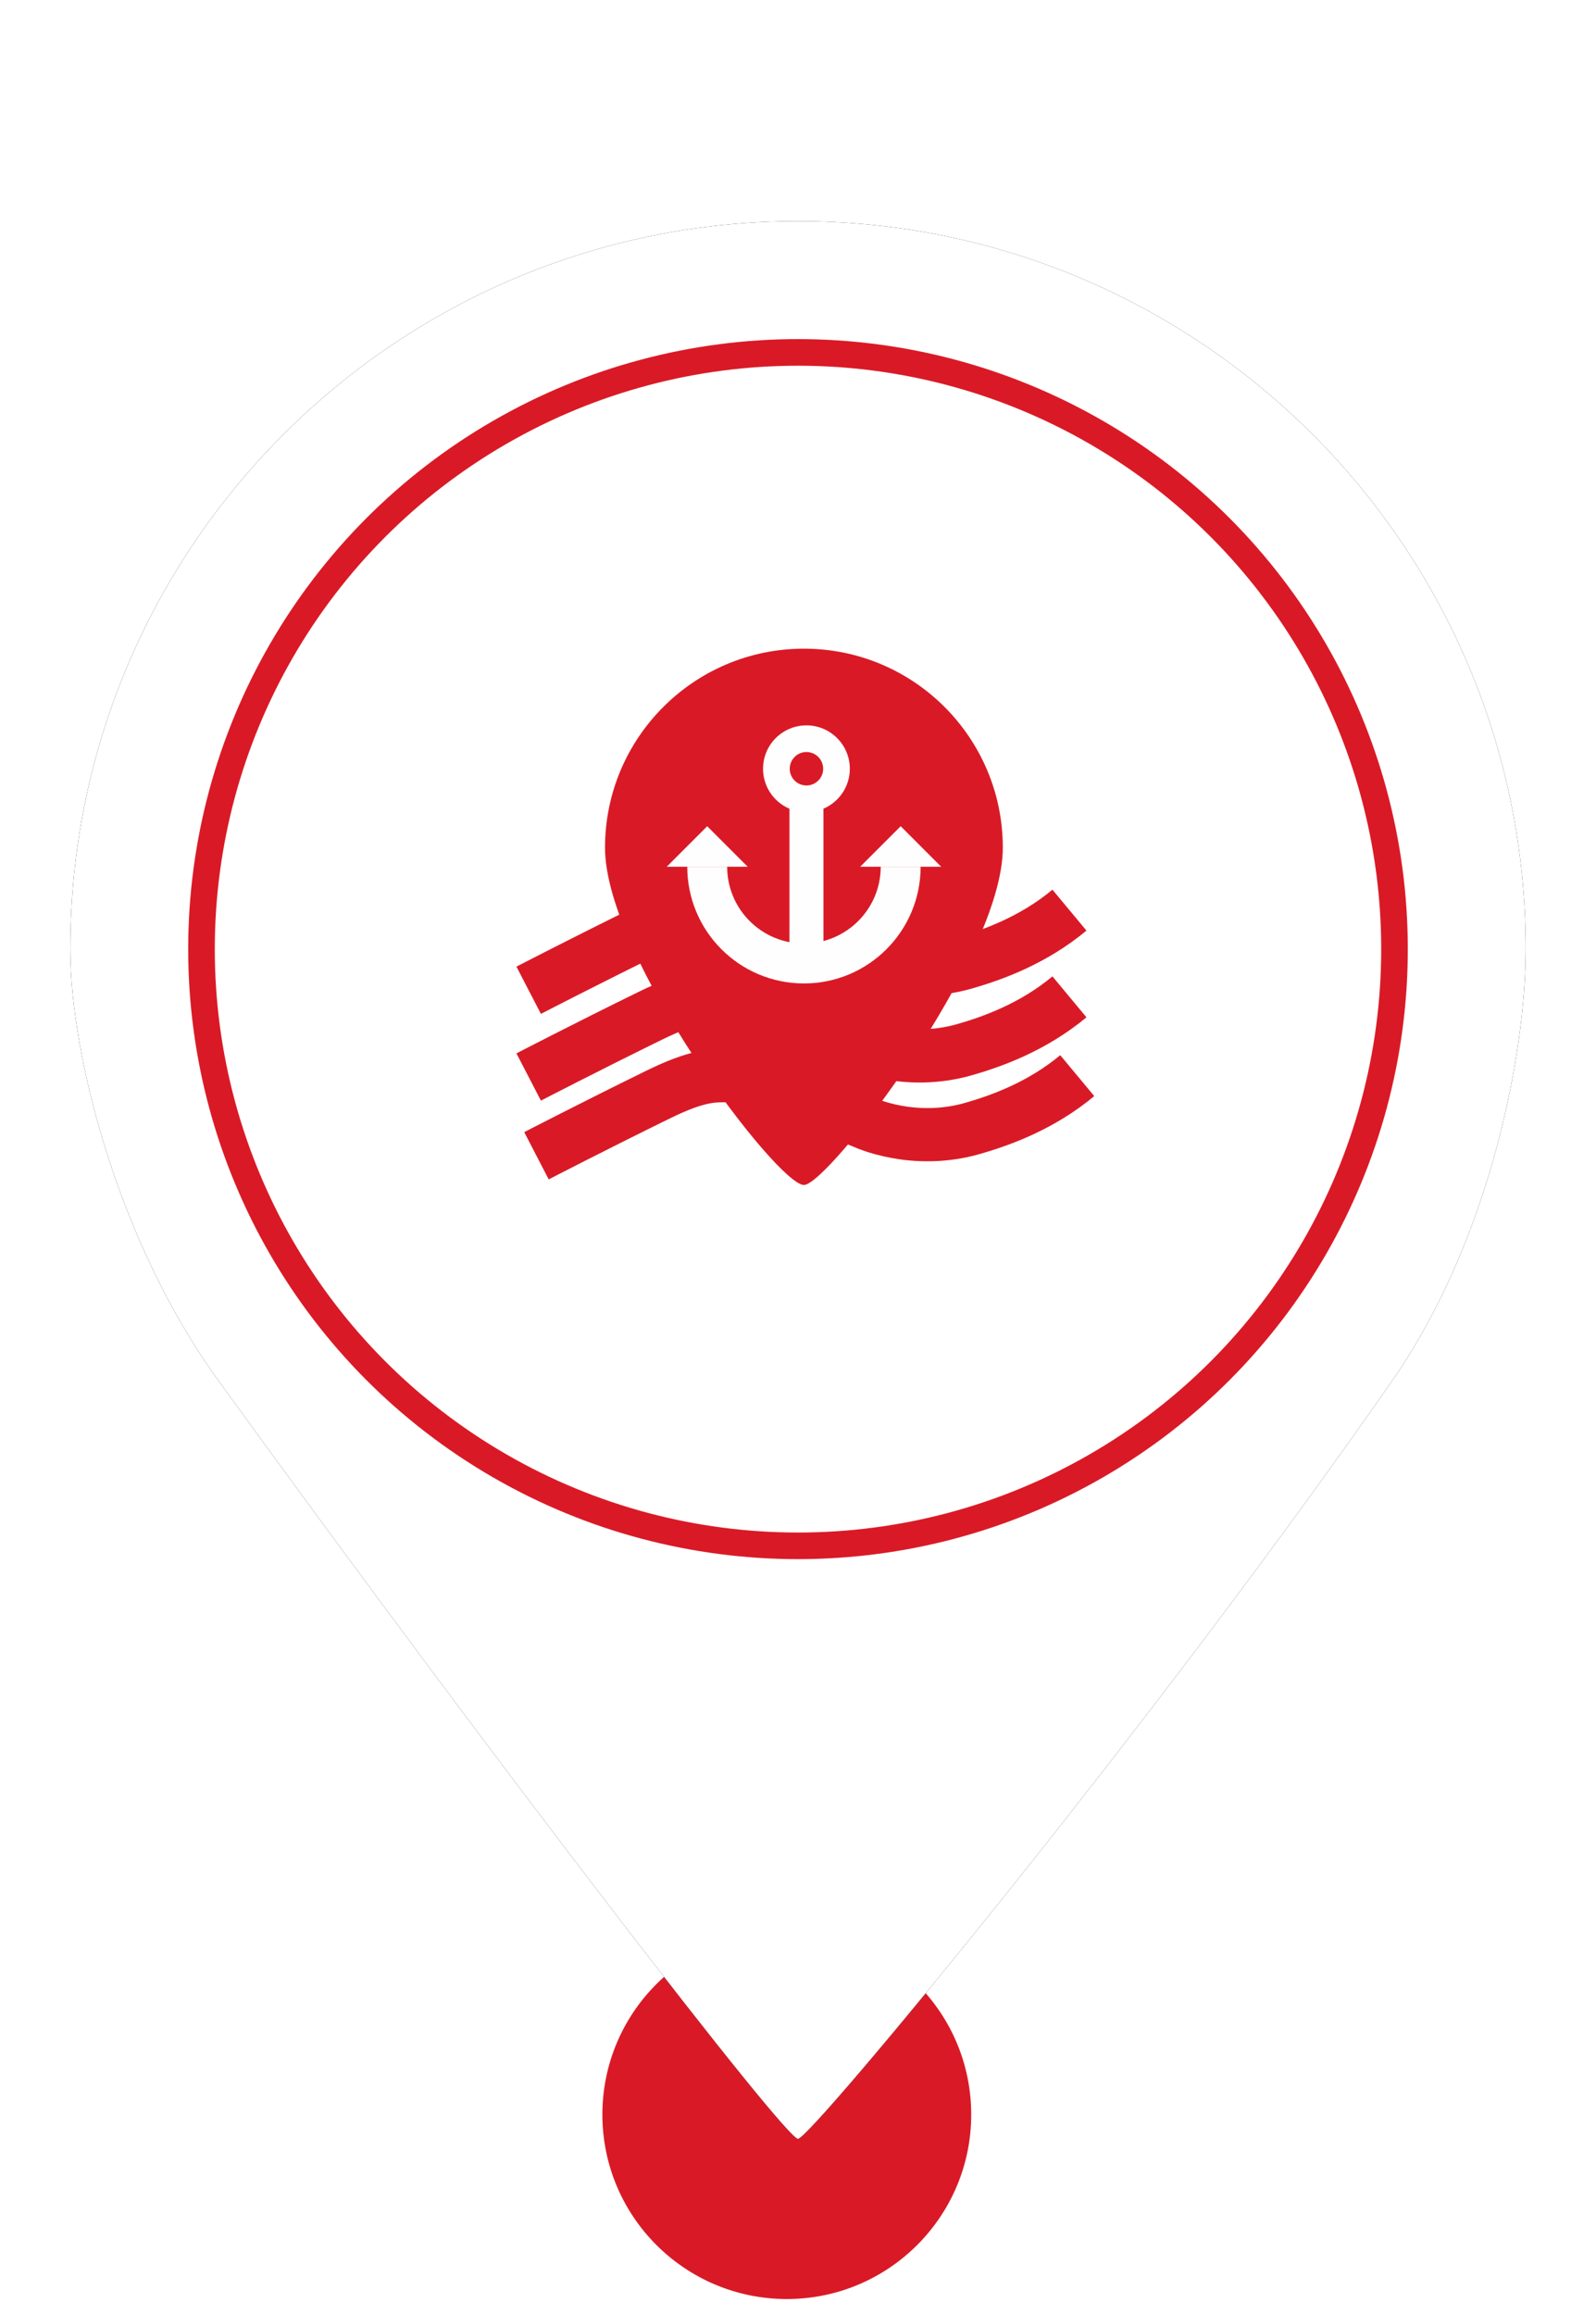 <?xml version="1.0" encoding="UTF-8"?>
<svg width="60px" height="87px" viewBox="0 0 60 87" version="1.1" xmlns="http://www.w3.org/2000/svg" xmlns:xlink="http://www.w3.org/1999/xlink">
    <!-- Generator: Sketch 52.6 (67491) - http://www.bohemiancoding.com/sketch -->
    <title>MarkerTransshipmentPortRed</title>
    <desc>Created with Sketch.</desc>
    <defs>
        <path d="M30,80.38 C30.48,80.38 43.277,64.914 52.339,51.888 C56.012,46.608 57.358,39.589 57.358,35.669 C57.358,20.56 45.109,8.311 30,8.311 C14.891,8.311 2.642,20.56 2.642,35.669 C2.642,39.635 4.43,46.671 8.212,51.888 C18.964,66.719 29.522,80.38 30,80.38 Z" id="path-1"></path>
        <filter x="-11.0%" y="-8.3%" width="121.9%" height="116.7%" filterUnits="objectBoundingBox" id="filter-2">
            <feOffset dx="0" dy="0" in="SourceAlpha" result="shadowOffsetOuter1"></feOffset>
            <feGaussianBlur stdDeviation="2" in="shadowOffsetOuter1" result="shadowBlurOuter1"></feGaussianBlur>
            <feColorMatrix values="0 0 0 0 0   0 0 0 0 0   0 0 0 0 0  0 0 0 0.5 0" type="matrix" in="shadowBlurOuter1"></feColorMatrix>
        </filter>
    </defs>
    <g id="MarkerTransshipmentPortRed" stroke="none" stroke-width="1" fill="none" fill-rule="evenodd">
        <circle id="Oval" fill="#D91A26" cx="29.579" cy="79.467" r="6.933"></circle>
        <g id="Oval">
            <use fill="black" fill-opacity="1" filter="url(#filter-2)" xlink:href="#path-1"></use>
            <use fill="#FFFFFF" fill-rule="evenodd" xlink:href="#path-1"></use>
        </g>
        <circle id="Path" stroke="#D91A26" fill="#FFFFFF" cx="30" cy="35.669" r="22.425"></circle>
        <g id="Page-1" transform="translate(19.5, 23.564)">
            <path d="M0.375,16.911 C0.375,16.911 2.529,15.794 4.971,14.598 C6.4,13.899 6.978,13.899 7.498,13.899 C7.882,13.899 8.369,13.931 8.855,14.125 C12.06,15.405 12.671,15.645 12.671,15.645 C12.671,15.645 14.523,16.531 16.78,15.879 C17.805,15.583 19.329,15.043 20.705,13.899" id="Stroke-3" stroke="#D91A26" stroke-width="2"></path>
            <path d="M0.375,13.651 C0.375,13.651 2.529,12.535 4.971,11.339 C6.4,10.64 6.978,10.64 7.498,10.64 C7.882,10.64 8.369,10.672 8.855,10.866 C12.06,12.146 12.671,12.385 12.671,12.385 C12.671,12.385 14.523,13.272 16.78,12.62 C17.805,12.324 19.329,11.784 20.705,10.64" id="Stroke-3-Copy-2" stroke="#D91A26" stroke-width="2"></path>
            <path d="M0.668,19.871 C0.668,19.871 2.823,18.755 5.265,17.559 C6.693,16.86 7.271,16.86 7.792,16.86 C8.175,16.86 8.663,16.891 9.148,17.085 C12.354,18.366 12.965,18.605 12.965,18.605 C12.965,18.605 14.816,19.491 17.073,18.84 C18.099,18.544 19.623,18.004 20.998,16.86" id="Stroke-5" stroke="#D91A26" stroke-width="2"></path>
            <g id="Group-9" transform="translate(2.444, 0.598)">
                <polygon id="Clip-8" points="0.801 0.217 15.756 0.217 15.756 20.37 0.801 20.37"></polygon>
                <path d="M15.756,7.694 C15.756,11.824 9.185,20.371 8.279,20.371 C7.272,20.371 0.801,11.824 0.801,7.694 C0.801,3.565 4.149,0.216 8.279,0.216 C12.409,0.216 15.756,3.565 15.756,7.694" id="Fill-7" fill="#D91A26"></path>
            </g>
            <polygon id="Fill-10" fill="#FEFEFE" points="15.881 9.008 12.839 9.008 14.361 7.487"></polygon>
            <polygon id="Fill-12" fill="#FEFEFE" points="8.607 9.008 5.566 9.008 7.087 7.487"></polygon>
            <path d="M14.36,9.008 C14.36,11.016 12.732,12.645 10.723,12.645 C8.715,12.645 7.087,11.016 7.087,9.008" id="Stroke-14" stroke="#FEFEFE" stroke-width="1.5"></path>
            <polygon id="Fill-16" fill="#FEFEFE" points="10.179 12.292 11.456 12.292 11.456 5.327 10.179 5.327"></polygon>
            <path d="M9.186,5.327 C9.186,4.426 9.916,3.696 10.817,3.696 C11.717,3.696 12.448,4.426 12.448,5.327 C12.448,6.227 11.717,6.958 10.817,6.958 C9.916,6.958 9.186,6.227 9.186,5.327" id="Fill-18" fill="#FEFEFE"></path>
            <path d="M10.189,5.327 C10.189,4.98 10.47,4.698 10.817,4.698 C11.164,4.698 11.446,4.98 11.446,5.327 C11.446,5.674 11.164,5.955 10.817,5.955 C10.47,5.955 10.189,5.674 10.189,5.327" id="Fill-19" fill="#D91A26"></path>
        </g>
    </g>
</svg>